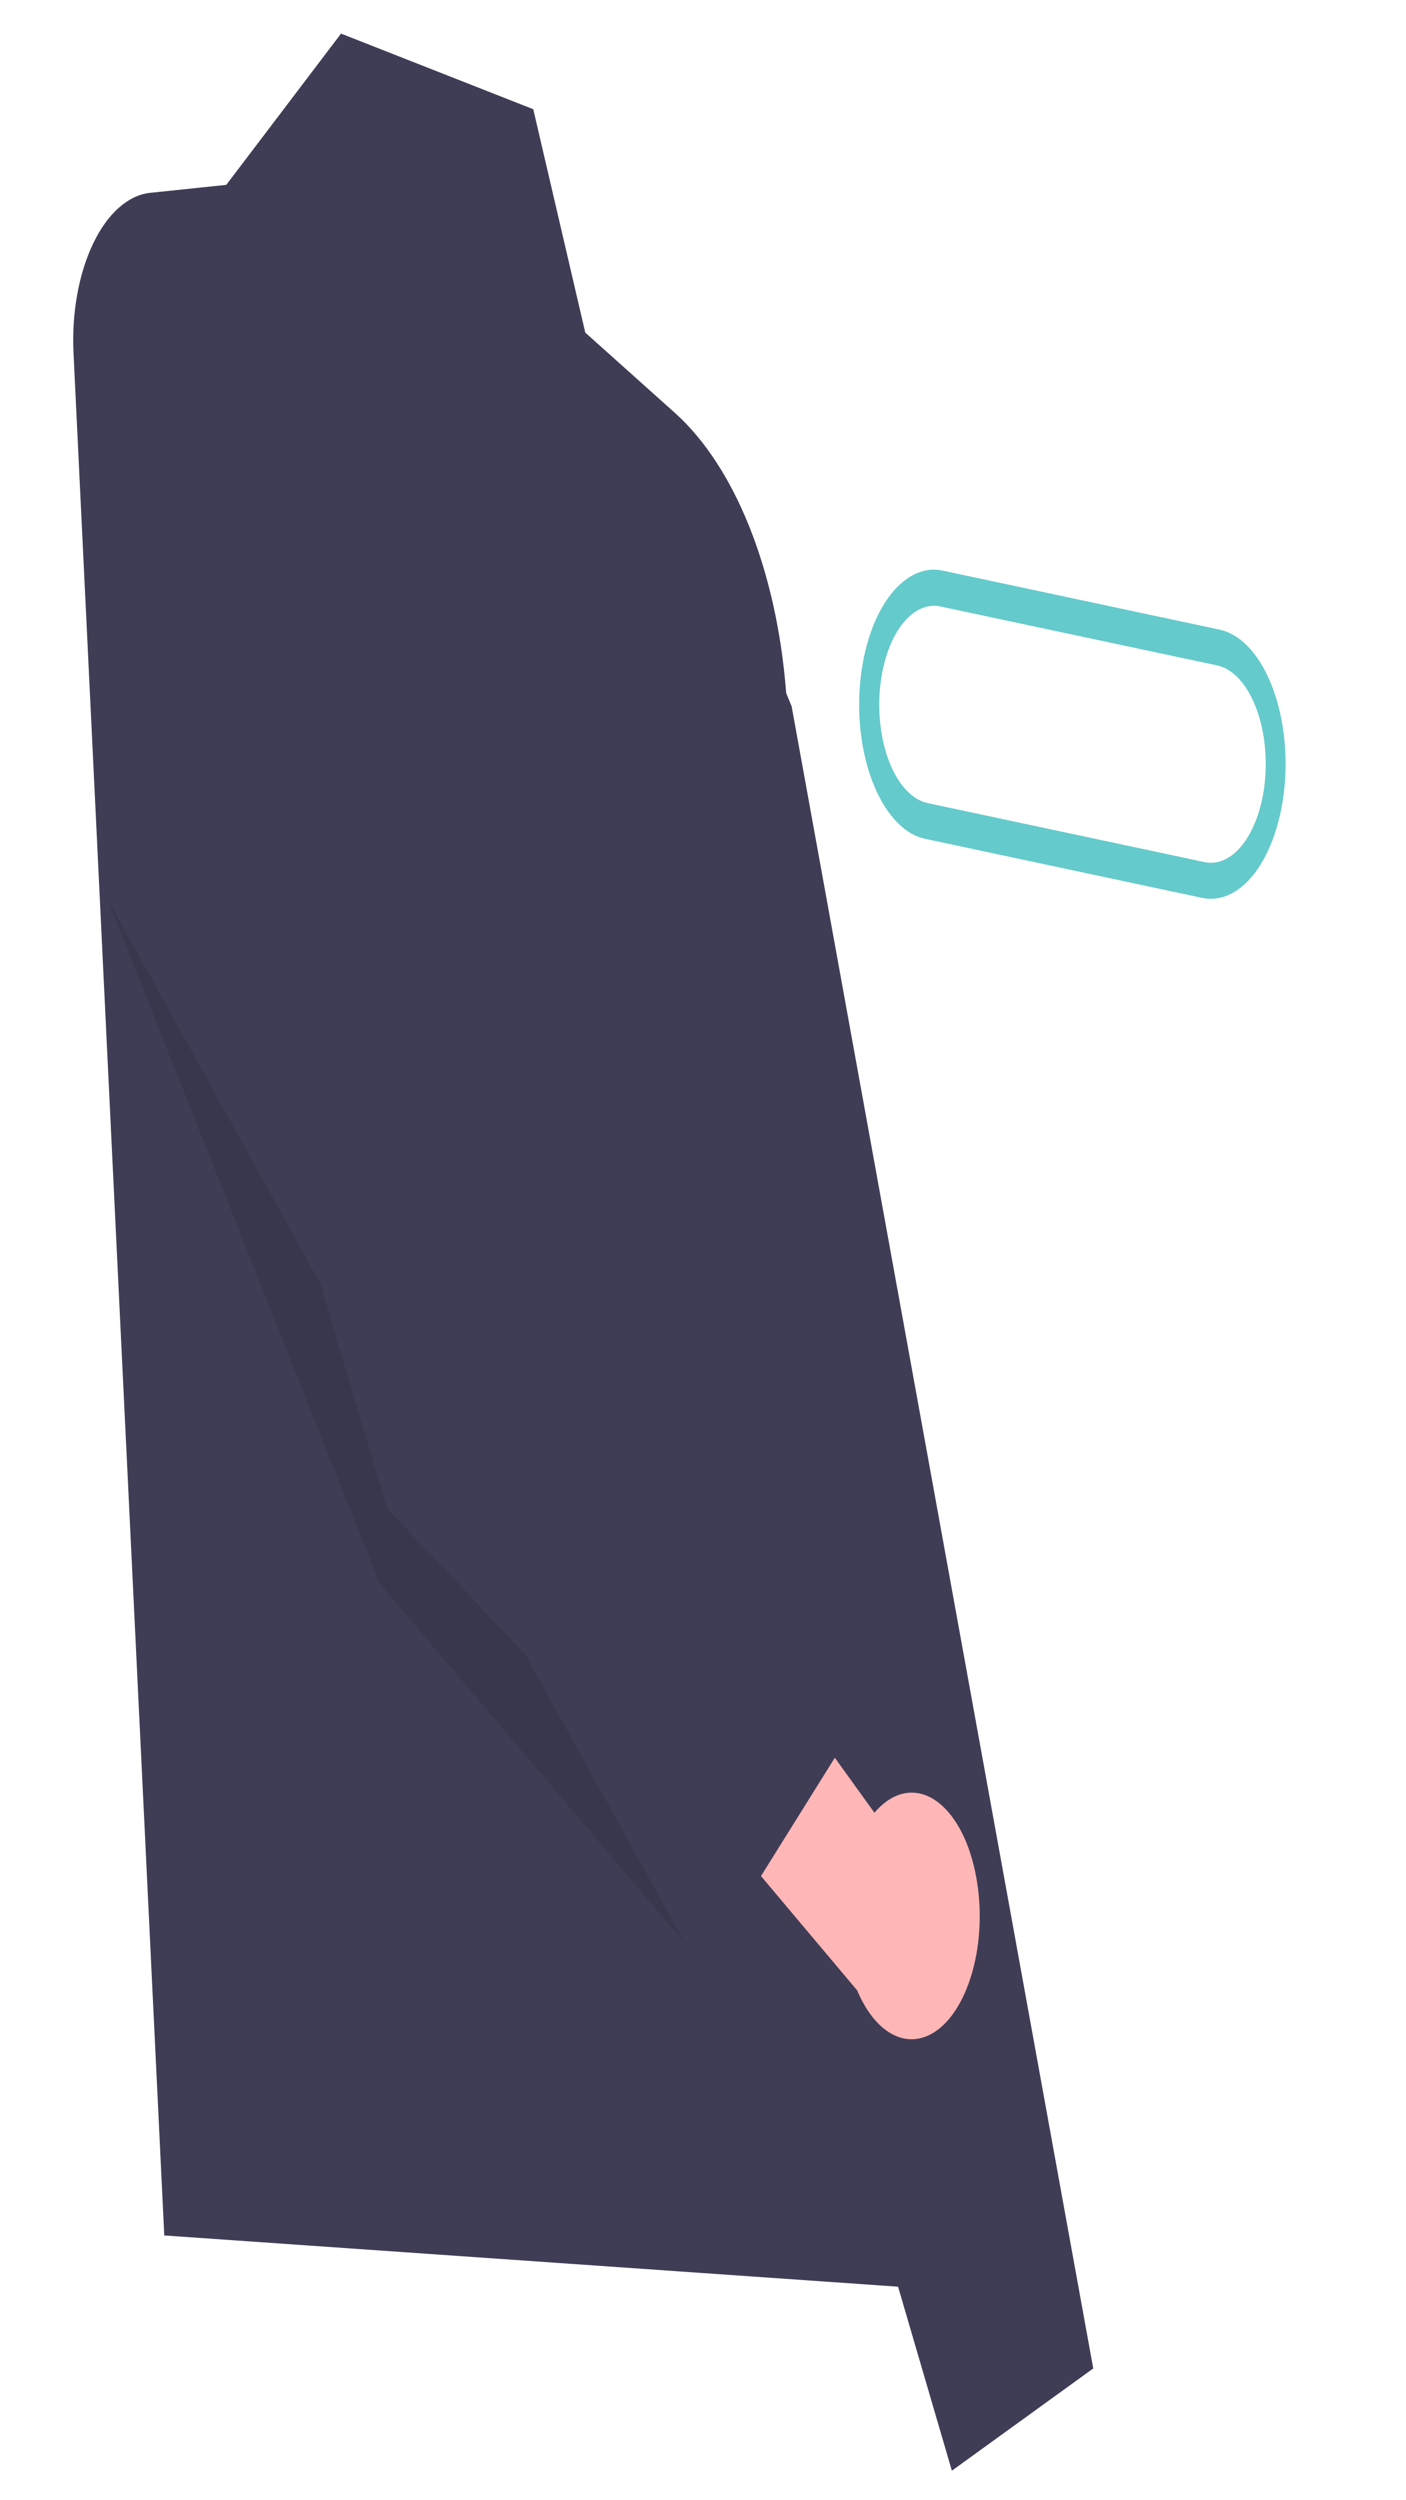 <svg width="18" height="32" viewBox="0 0 18 32" fill="none" xmlns="http://www.w3.org/2000/svg" xmlns:xlink="http://www.w3.org/1999/xlink">
<path d="M2.897,2.366L4.366,0.43L6.827,1.398L7.493,4.257L8.641,5.285C9.019,5.624 9.345,6.122 9.592,6.738C9.839,7.355 10,8.07 10.061,8.823L11.701,29.281L2.103,28.611L0.941,4.518C0.929,4.266 0.945,4.013 0.988,3.772C1.031,3.532 1.1,3.31 1.192,3.118C1.283,2.927 1.395,2.771 1.52,2.66C1.646,2.548 1.782,2.483 1.922,2.468L2.897,2.366Z" fill="#3F3D56"/>
<path d="M9.249,6.883L10.135,9.041L13.996,30.313L12.186,31.622L9.288,21.71L9.249,6.883Z" fill="#3F3D56"/>
<g opacity="0.1">
<path d="M1.362,11.478L4.86,20.266L8.77,24.872L1.362,11.478Z" fill="#000000"/>
</g>
<path d="M15.616,8.059L12.068,7.303C11.943,7.276 11.817,7.294 11.696,7.356C11.575,7.418 11.462,7.522 11.363,7.662C11.265,7.803 11.182,7.977 11.121,8.175C11.06,8.373 11.02,8.591 11.006,8.817C10.991,9.042 11.001,9.271 11.035,9.489C11.069,9.708 11.127,9.912 11.205,10.09C11.282,10.268 11.379,10.417 11.489,10.528C11.598,10.639 11.719,10.71 11.844,10.736L15.391,11.492C15.643,11.545 15.896,11.415 16.095,11.131C16.294,10.847 16.422,10.432 16.452,9.978C16.481,9.523 16.41,9.066 16.253,8.706C16.097,8.346 15.868,8.114 15.616,8.059ZM16.2,9.925C16.178,10.259 16.083,10.563 15.937,10.771C15.791,10.978 15.605,11.073 15.421,11.034L11.873,10.278C11.689,10.237 11.521,10.067 11.406,9.803C11.292,9.539 11.239,9.205 11.261,8.872C11.283,8.539 11.377,8.235 11.522,8.027C11.668,7.819 11.853,7.723 12.038,7.762L15.585,8.517C15.77,8.558 15.938,8.728 16.053,8.992C16.169,9.256 16.221,9.591 16.2,9.925Z" fill="#64CACB"/>
<path d="M12.47,23.893C12.42,23.682 12.345,23.494 12.25,23.342C12.155,23.189 12.043,23.076 11.922,23.01C11.8,22.944 11.672,22.927 11.547,22.96C11.421,22.993 11.301,23.075 11.195,23.201L8.75,19.807L8.634,22.694L10.974,25.475C11.103,25.782 11.29,25.994 11.499,26.069C11.709,26.145 11.926,26.079 12.111,25.884C12.295,25.689 12.433,25.379 12.5,25.012C12.566,24.645 12.555,24.247 12.47,23.893Z" fill="#FFB6B6"/>
<path d="M2.615,3.408L1.81,2.721C1.81,2.721 0.514,3.379 1.144,6.476L4.955,19.303L9.609,24.225L11.059,21.902L6.403,15.246L2.615,3.408Z" fill="#3F3D56"/>
</svg>
